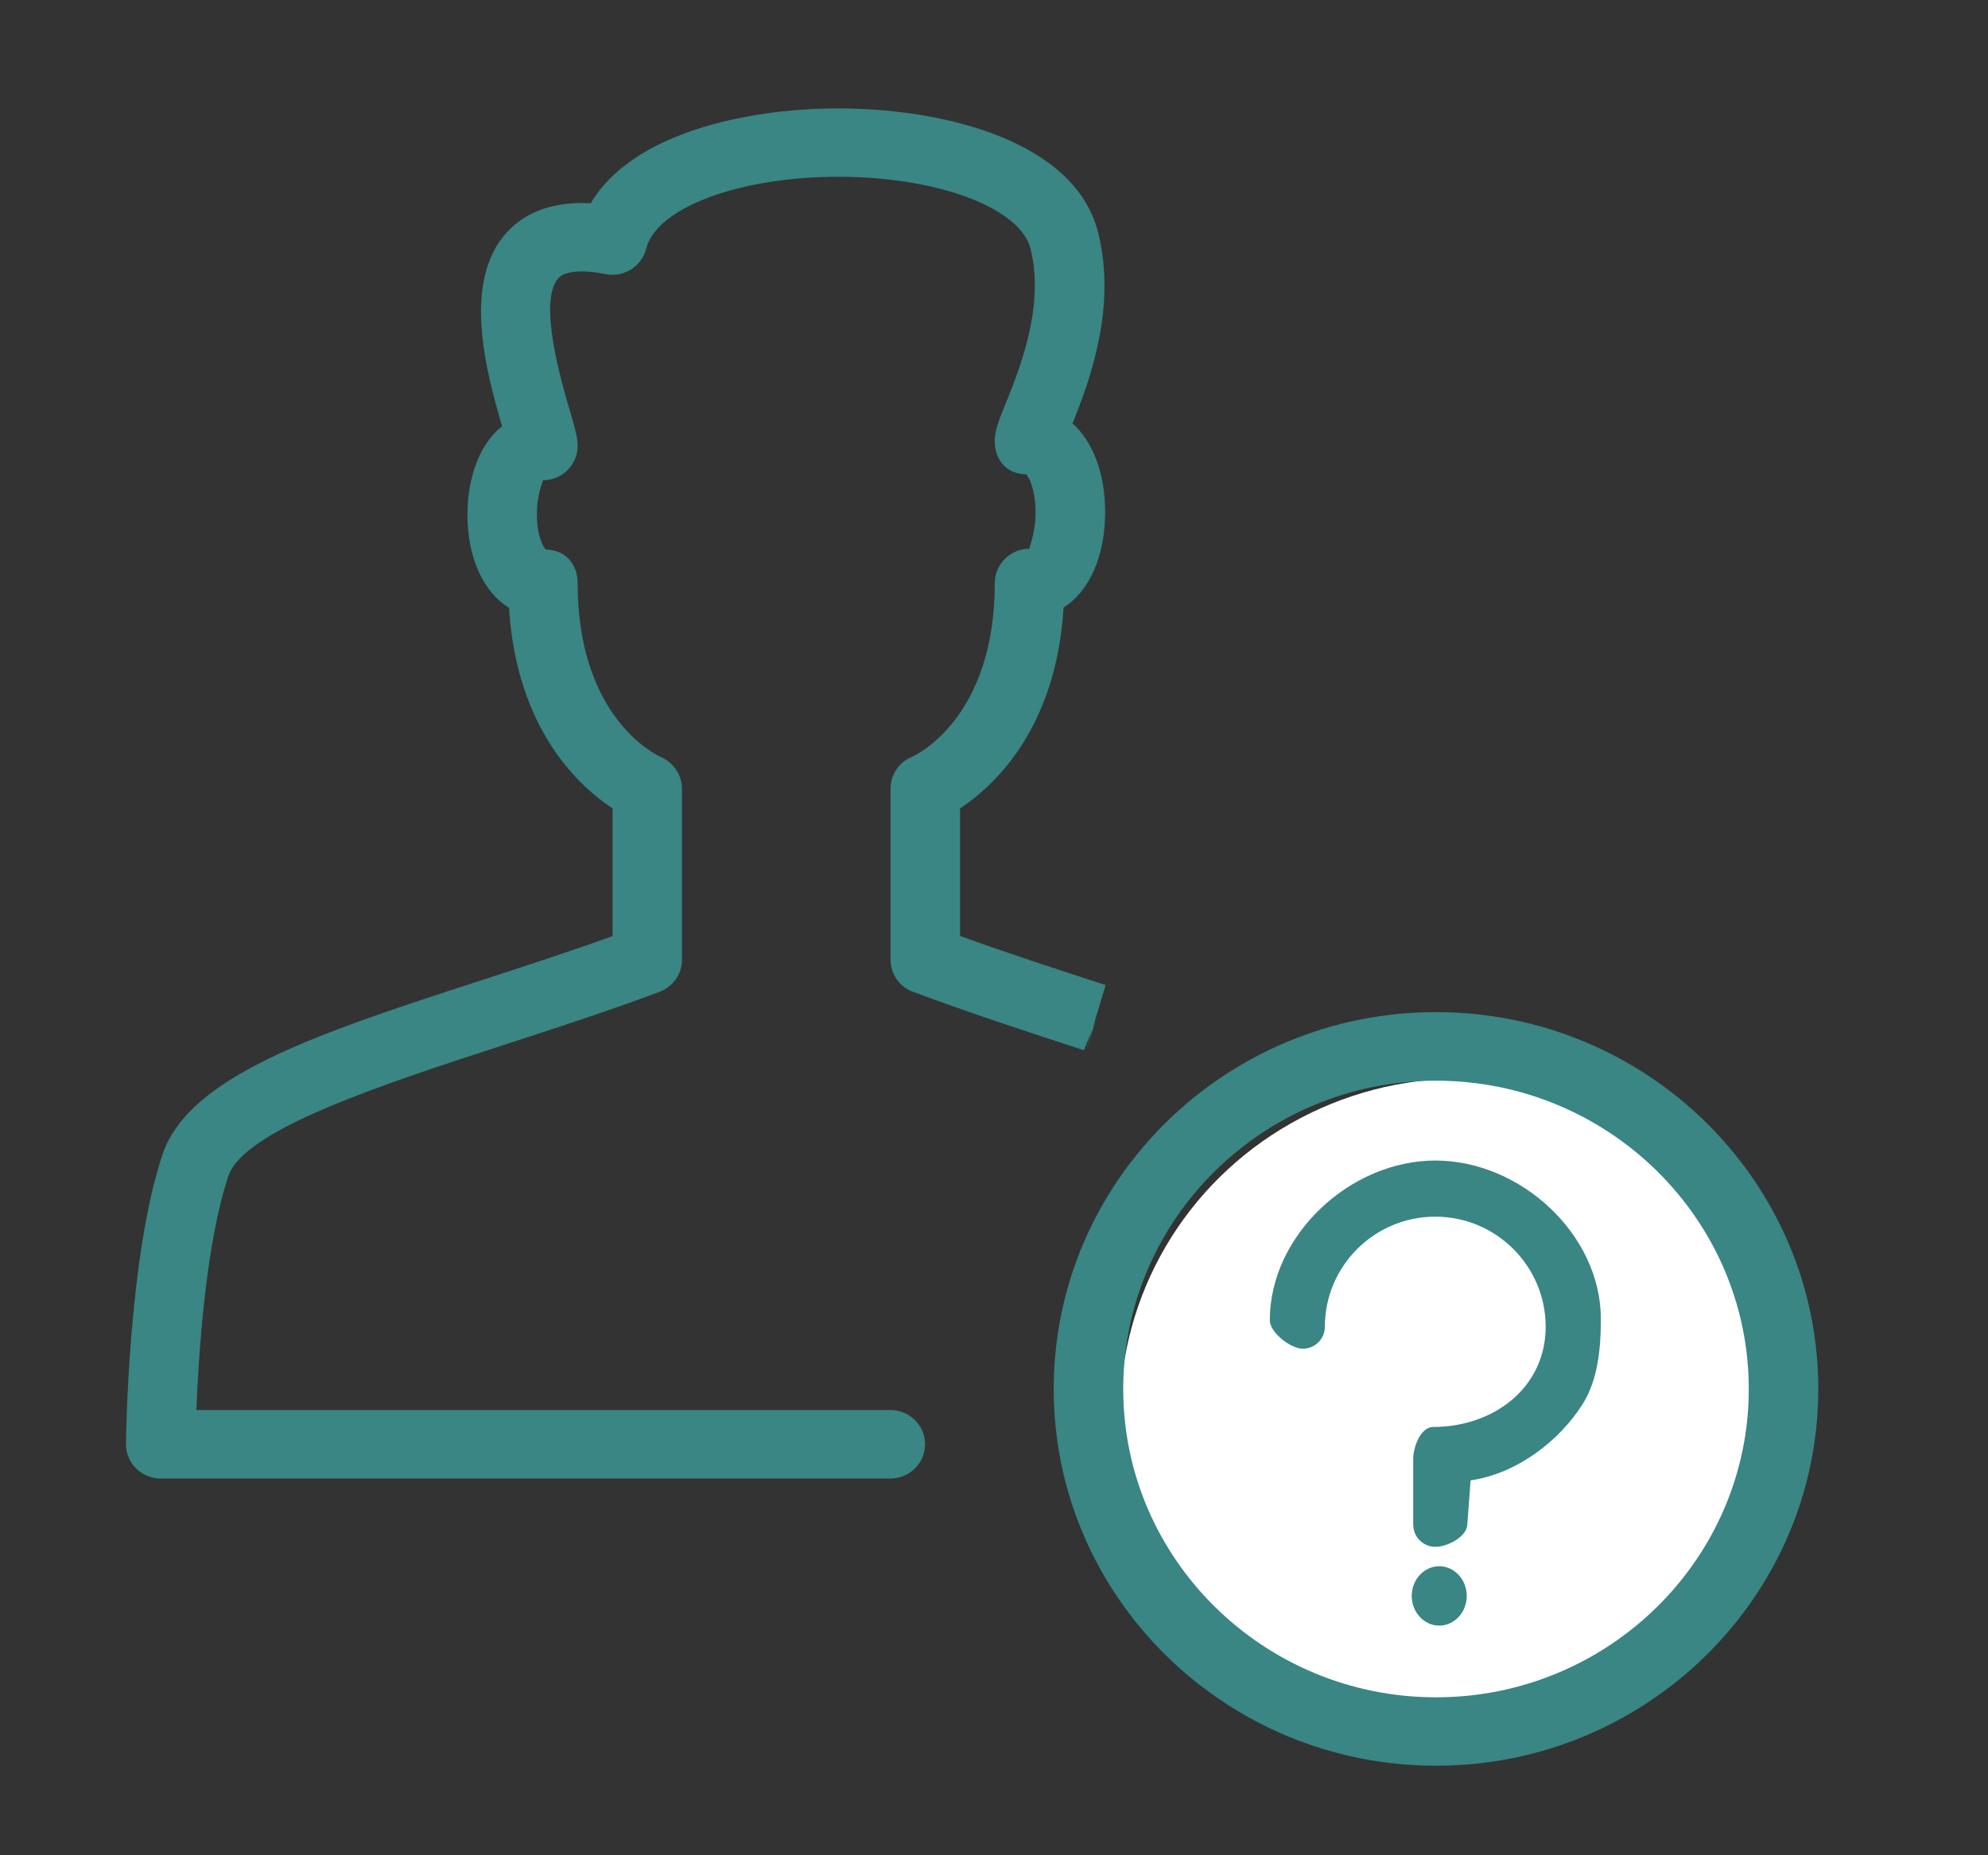 <?xml version="1.0" encoding="UTF-8" standalone="no"?>
<svg
   xmlns:dc="http://purl.org/dc/elements/1.1/"
   xmlns:cc="http://creativecommons.org/ns#"
   xmlns:rdf="http://www.w3.org/1999/02/22-rdf-syntax-ns#"
   xmlns:svg="http://www.w3.org/2000/svg"
   xmlns="http://www.w3.org/2000/svg"
   id="svg62"
   version="1.1"
   viewBox="0 0 30 28"
   height="28px"
   width="30px">
  <rect x="0" y="0" width="30" height="28" fill="#333333" stroke="none"/>
  <!-- Generator: Sketch 47.1 (45422) - http://www.bohemiancoding.com/sketch -->
  <title
     id="title39">MaterialenExport</title>
  <desc
     id="desc41">Created with Sketch.</desc>
  <defs
     id="defs43" />
  <g
     fill="none"
     fill-rule="evenodd"
     stroke="none"
     stroke-width="1"
     stroke-linejoin="round"
     id="MADASTER-OPLOSSING">
    <ellipse
       ry="5.072"
       rx="5.149"
       cy="21.349"
       cx="22.05"
       id="Oval-2"
       style="fill:#ffffff;fill-rule:evenodd;stroke:none;stroke-width:1" />
    <path
       d="M 13.439,22.314 H 2.425 c -0.14,0 -0.274,-0.055 -0.372,-0.153 -0.099,-0.098 -0.153,-0.232 -0.152,-0.369 0.001,-0.115 0.035,-2.831 0.551,-4.367 0.403,-1.196 2.351,-1.83 4.817,-2.632 0.652,-0.212 1.324,-0.43 1.975,-0.665 V 12.2 C 8.733,11.864 7.795,11.003 7.681,9.173 7.296,8.936 7.054,8.421 7.054,7.766 c 0,-0.354 0.076,-0.691 0.213,-0.95 C 7.35,6.659 7.455,6.53 7.577,6.433 7.346,5.644 6.957,4.247 7.657,3.497 7.954,3.18 8.379,3.041 8.915,3.067 9.53,2.02 11.244,1.636 12.652,1.636 c 1.59,0 3.569,0.49 3.918,1.869 0.287,1.139 -0.129,2.248 -0.385,2.886 0.305,0.272 0.492,0.749 0.492,1.338 0,0.671 -0.242,1.197 -0.627,1.44 -0.112,1.833 -1.052,2.695 -1.562,3.031 v 1.926 c 0.757,0.273 1.501,0.515 2.197,0.741 l -0.3,0.992 0.165,-0.491 -0.193,0.482 c -0.814,-0.265 -1.69,-0.55 -2.578,-0.881 -0.205,-0.075 -0.34,-0.268 -0.34,-0.483 v -2.585 c 0,-0.21 0.128,-0.398 0.324,-0.479 0.045,-0.02 1.249,-0.57 1.249,-2.623 0,-0.286 0.235,-0.517 0.524,-0.517 -0.014,-0.016 0.091,-0.208 0.091,-0.554 0,-0.345 -0.105,-0.539 -0.143,-0.57 -0.29,0 -0.473,-0.215 -0.473,-0.501 0,-0.158 0.059,-0.305 0.166,-0.569 0.207,-0.513 0.593,-1.468 0.374,-2.335 -0.156,-0.617 -1.403,-1.085 -2.9,-1.085 -1.497,0 -2.744,0.467 -2.9,1.085 -0.068,0.269 -0.338,0.44 -0.613,0.383 -0.349,-0.068 -0.609,-0.048 -0.709,0.06 -0.319,0.34 0.049,1.592 0.171,2.004 0.078,0.268 0.117,0.402 0.117,0.531 0,0.285 -0.235,0.517 -0.524,0.517 0.007,0.014 -0.091,0.194 -0.091,0.517 0,0.323 0.099,0.501 0.135,0.53 0.29,0 0.48,0.217 0.48,0.504 0,2.053 1.204,2.603 1.256,2.626 0.189,0.083 0.318,0.271 0.318,0.476 v 2.585 c 0,0.214 -0.134,0.406 -0.338,0.483 -0.769,0.288 -1.577,0.551 -2.357,0.804 -1.835,0.597 -3.913,1.274 -4.15,1.977 -0.34,1.009 -0.449,2.684 -0.483,3.53 h 10.473 c 0.289,0 0.524,0.232 0.524,0.517 0,0.285 -0.235,0.517 -0.524,0.517"
       id="Fill-7"
       style="fill:#398684;fill-opacity:1;fill-rule:evenodd;stroke:none;stroke-width:1" />
    <g
       id="g5430">
      <path
         style="fill:#398684;fill-opacity:1;fill-rule:evenodd;stroke:none;stroke-width:1"
         d="m 21.67,16.31 c -2.602,0 -4.72,2.088 -4.72,4.653 0,2.565 2.118,4.653 4.72,4.653 2.602,0 4.72,-2.088 4.72,-4.653 0,-2.565 -2.118,-4.653 -4.72,-4.653 m 0,10.339 c -3.181,0 -5.769,-2.551 -5.769,-5.687 0,-3.136 2.588,-5.687 5.769,-5.687 3.181,0 5.769,2.551 5.769,5.687 0,3.136 -2.588,5.687 -5.769,5.687"
         id="Fill-1" />
      <g
         id="g5424"
         transform="translate(0.132,0.677)">
        <path
           style="fill:#398684;fill-rule:evenodd;stroke:none;stroke-width:0.431"
           d="m 21.587,23.409 v 4.47e-4 h 0.207 z m 0,0.448 c -0.228,0 -0.415,-0.201 -0.415,-0.448 0,-0.247 0.186,-0.448 0.415,-0.448 0.228,0 0.415,0.201 0.415,0.448 0,0.247 -0.186,0.448 -0.415,0.448 z"
           id="Fill-3" />
        <path
           style="fill:#398684;fill-rule:evenodd;stroke:none;stroke-width:1.975;stroke-miterlimit:4;stroke-dasharray:none"
           d="m 21.194,22.337 v -0.997 c 0,-0.183 0.116,-0.481 0.3,-0.481 0.918,0 1.699,-0.596 1.699,-1.513 0,-0.916 -0.748,-1.661 -1.666,-1.661 -0.918,0 -1.666,0.745 -1.666,1.661 0,0.183 -0.149,0.332 -0.333,0.332 -0.184,0 -0.498,-0.245 -0.498,-0.429 0,-1.282 1.211,-2.411 2.498,-2.411 1.286,0 2.498,1.113 2.498,2.395 0,0.455 -0.049,0.923 -0.276,1.282 -0.357,0.564 -1,1.051 -1.69,1.15 l -0.05,0.671 c -0.013,0.183 -0.298,0.332 -0.482,0.332 -0.184,0 -0.333,-0.149 -0.333,-0.332 z"
           id="Fill-5" />
      </g>
    </g>
  </g>
  <style
     type="text/css"
     id="style4193">
	.st0{fill:#398684;}
	.st1{fill:#398684;}
</style>
  <style
     type="text/css"
     id="style5204">
	.st0{fill:#398684;}
	.st1{fill:#398684;}
</style>
</svg>
